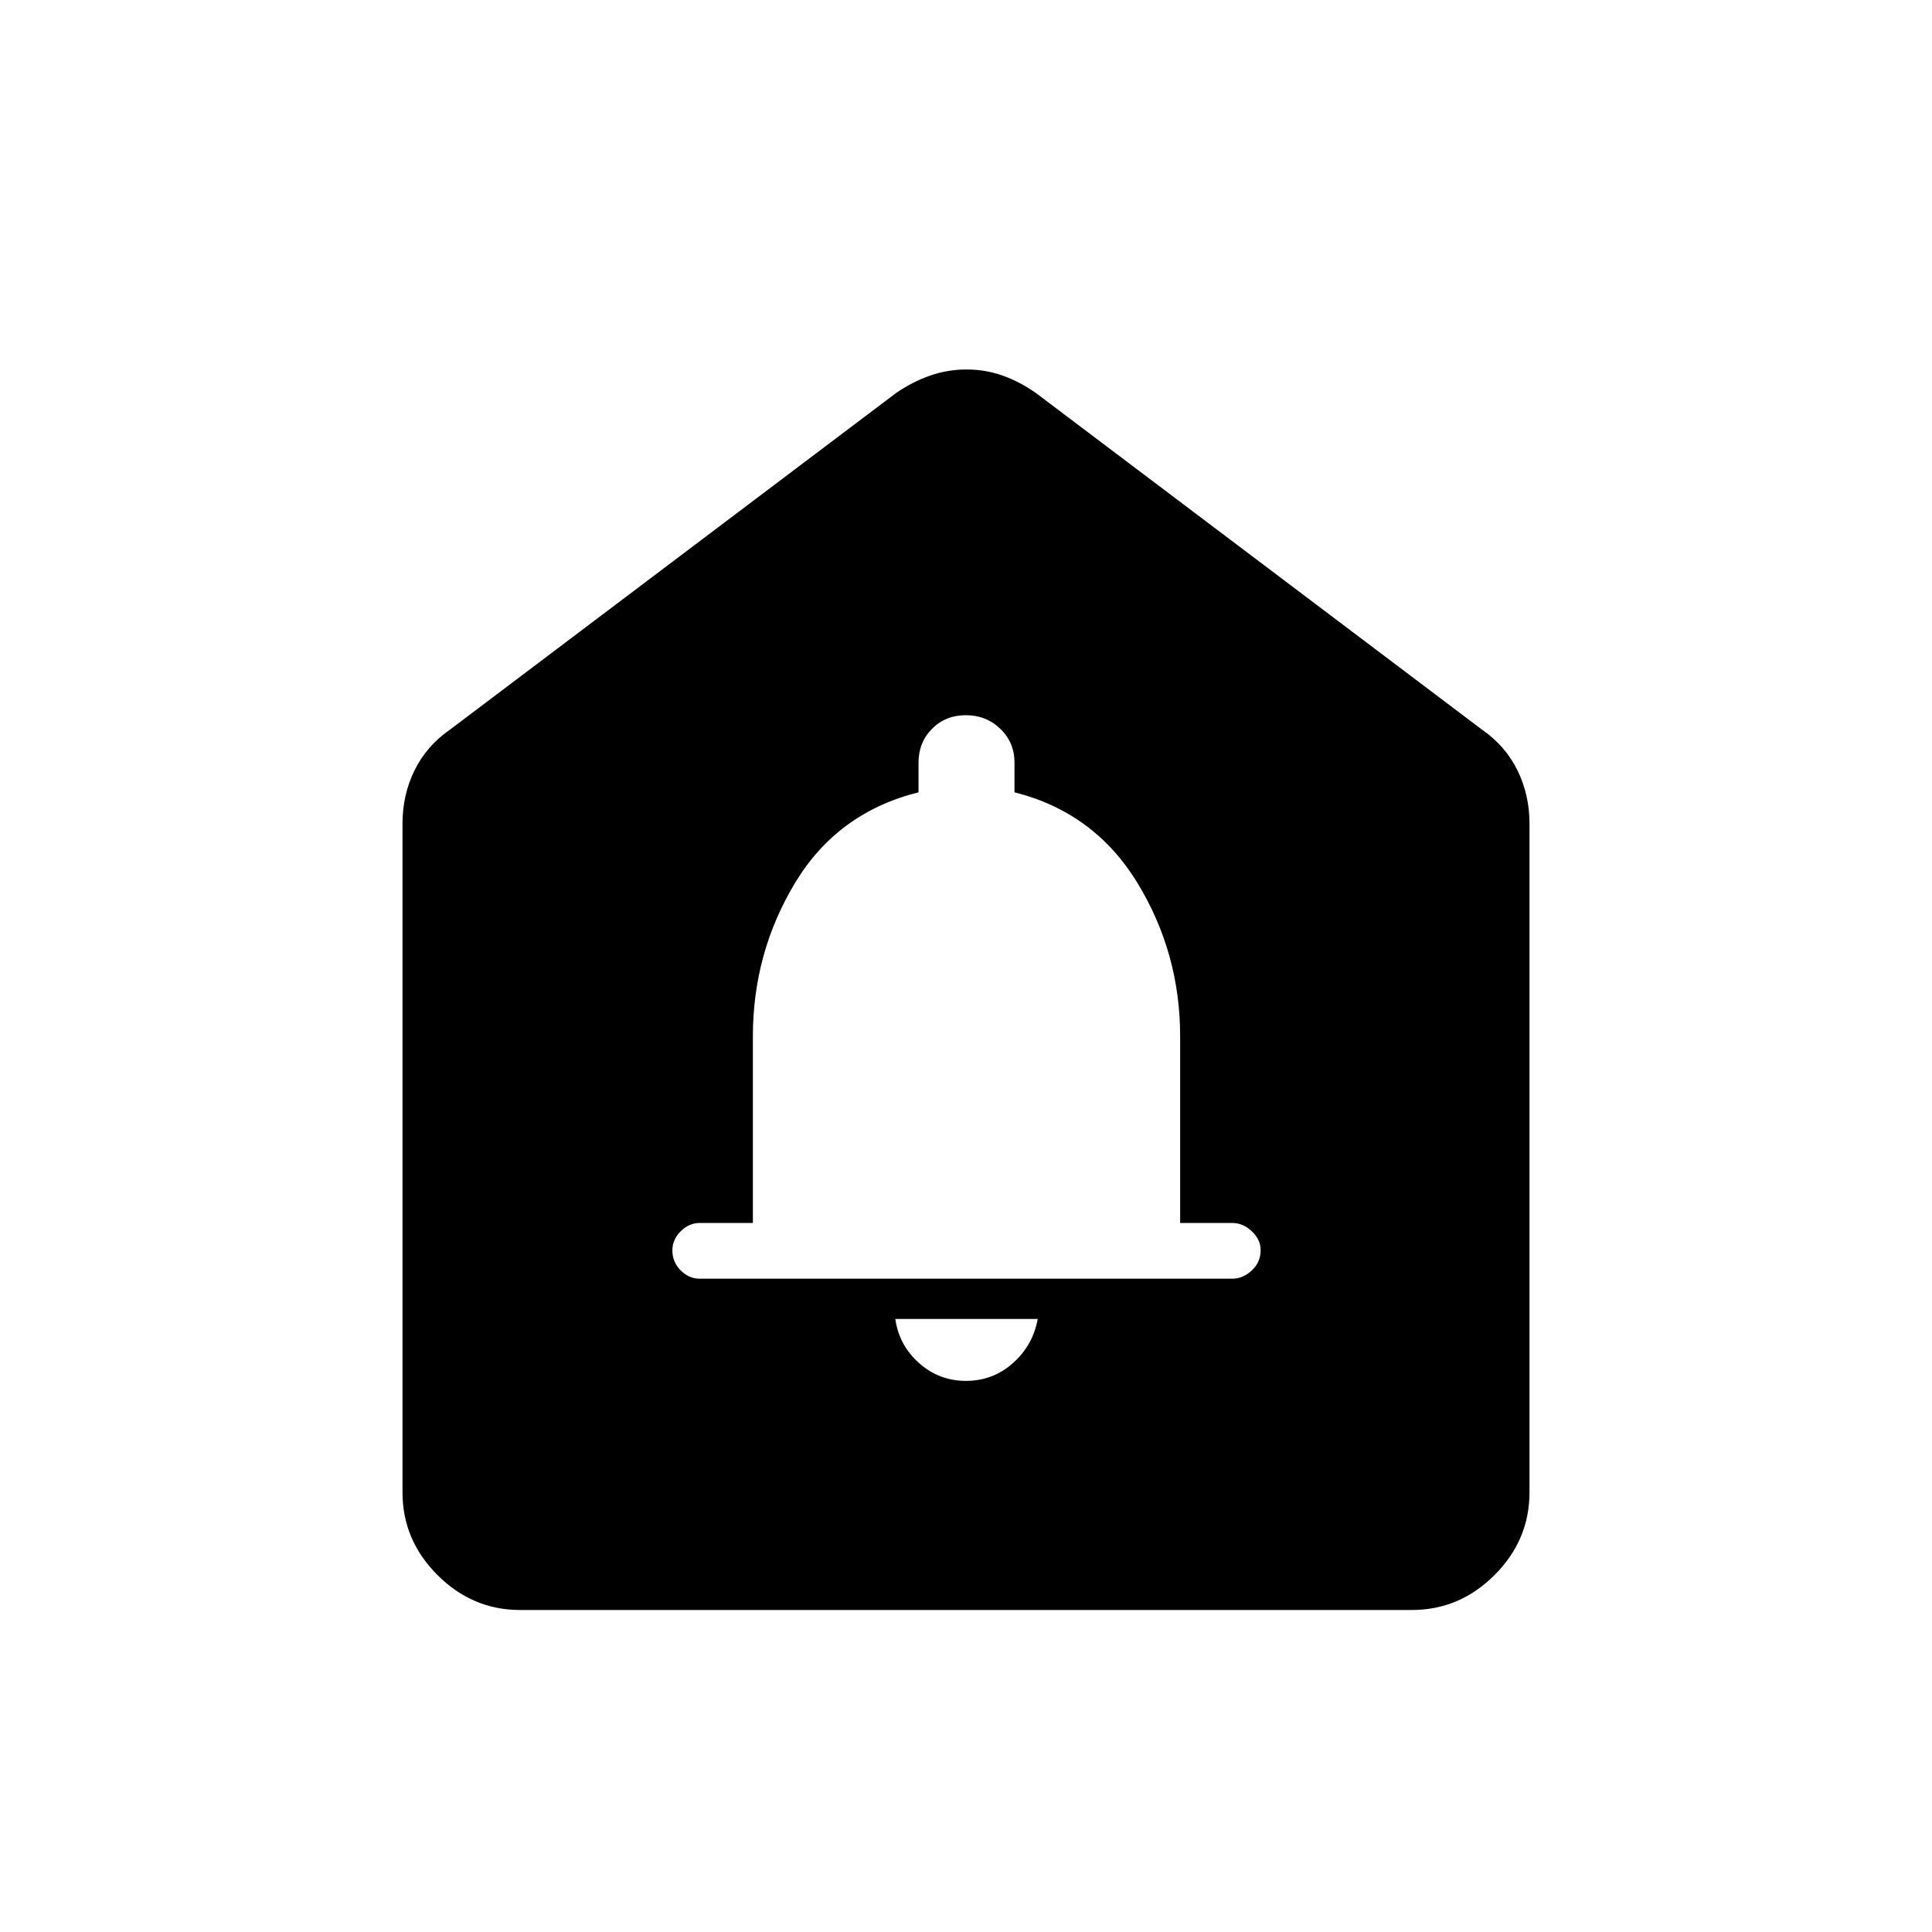 <svg xmlns="http://www.w3.org/2000/svg" height="40" viewBox="0 -960 960 960" width="40"><path d="M480-273.85q13.4 0 23.34-8.86 9.94-8.85 12.3-21.91h-70.77q1.85 13.06 11.79 21.91 9.94 8.86 23.34 8.86Zm-132.31-50.77h264.62q5.33 0 9.72-4.12 4.38-4.13 4.38-9.98 0-5.33-4.38-9.46-4.39-4.13-9.72-4.13h-25.9v-92.65q0-41.6-21.31-76.45t-61-44.9v-14.72q0-10.06-7.04-16.82-7.04-6.77-17.14-6.77-10.1 0-16.8 6.77-6.71 6.76-6.71 16.82v14.72q-40.2 10.05-61.26 44.87Q374.1-486.62 374.1-445v92.69h-26.41q-5.33 0-9.46 4.13-4.13 4.13-4.13 9.46 0 5.85 4.13 9.98 4.13 4.12 9.46 4.12ZM200-218.46v-332.31q0-14.23 5.96-26.41t17.63-20.26l221.54-167.18q8.14-5.64 16.93-8.71 8.79-3.08 18.22-3.08 9.44 0 18.03 3.08 8.6 3.07 16.56 8.71l221.54 167.18q11.67 8.08 17.63 20.26Q760-565 760-550.77v332.31q0 23.72-17.37 41.09Q725.26-160 701.54-160H258.46q-23.72 0-41.09-17.37Q200-194.74 200-218.46Z"/></svg>